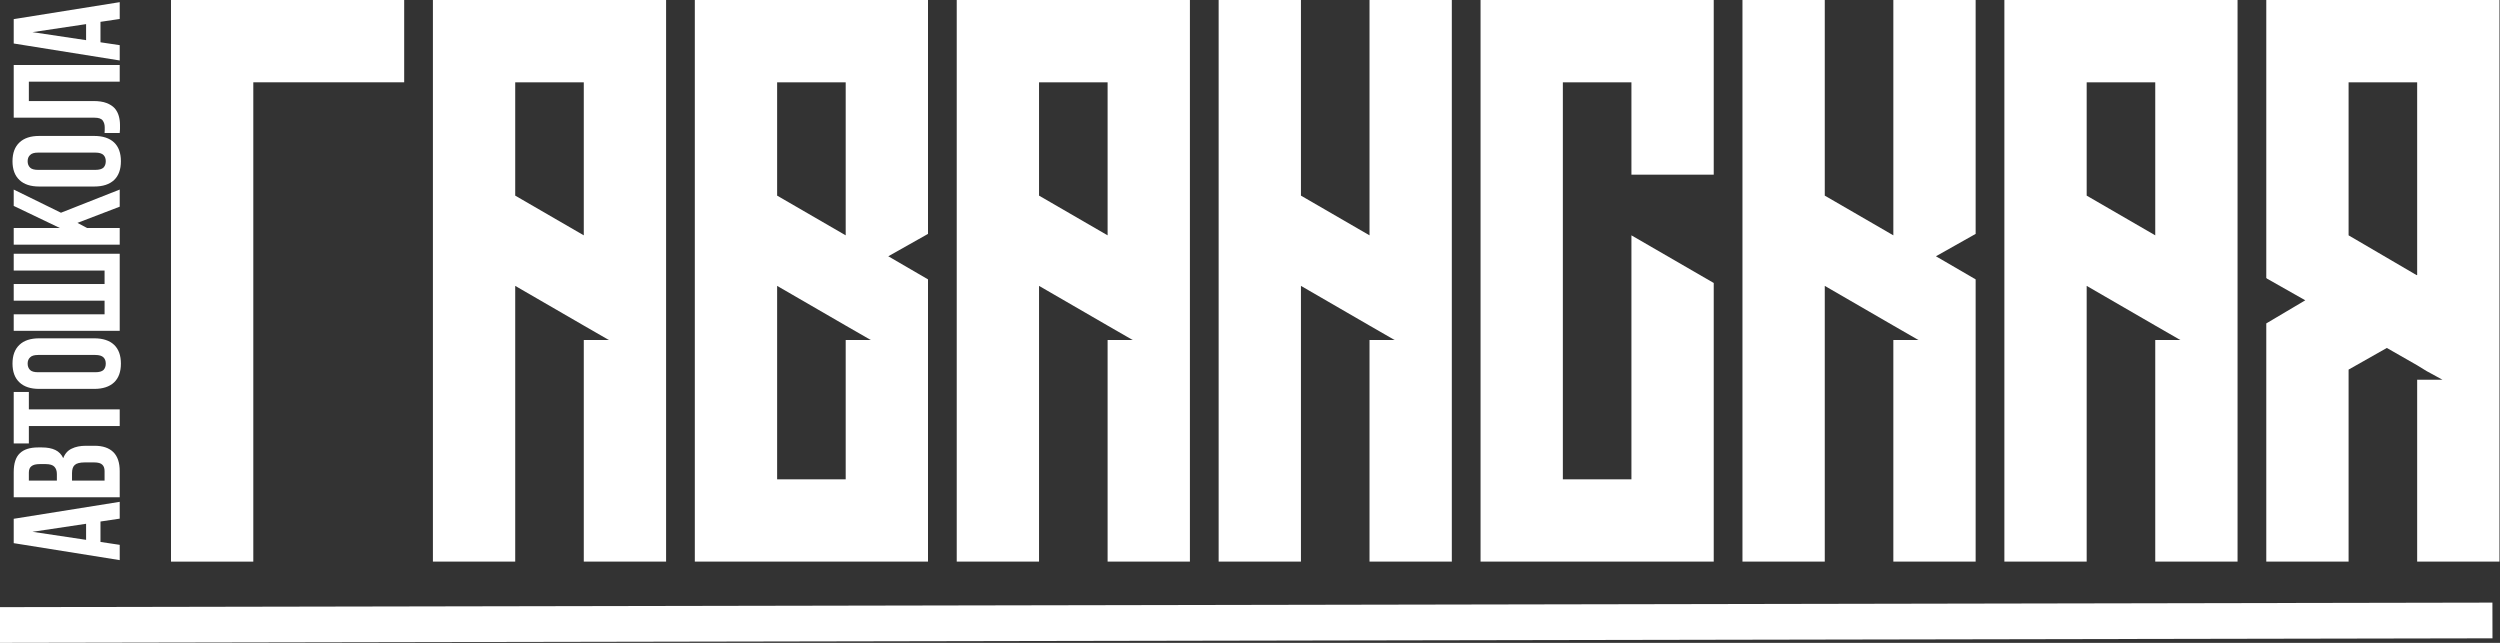 <svg width="140" height="36" viewBox="0 0 140 36" fill="none" xmlns="http://www.w3.org/2000/svg">
<rect x="0" y="0" width="140" height="36" fill="#333333" stroke="none"/>
<path d="M9.576 0H22.634V4.609H14.185V31.451H9.576V0Z" fill="white"/>
<path d="M37.301 0V31.451H32.692V19.041H34.107L34.026 19L32.692 18.232L28.852 16.009V31.451H24.243V0H37.301ZM32.692 13.179V4.609H28.852V10.955L32.692 13.179Z" fill="white"/>
<path d="M51.968 0V13.098L49.744 14.351L51.968 15.645V31.451H38.91V0H51.968ZM47.359 19.041H48.774L48.693 19L47.359 18.232L43.519 16.009V26.843H47.359V19.041ZM47.359 13.179V4.609H43.519V10.955L47.359 13.179Z" fill="white"/>
<path d="M66.635 0V31.451H62.026V19.041H63.441L63.36 19L62.026 18.232L58.186 16.009V31.451H53.577V0H66.635ZM62.026 13.179V4.609H58.186V10.955L62.026 13.179Z" fill="white"/>
<path d="M76.693 0H81.302V31.451H76.693V19.041H78.108L78.027 19L76.693 18.232L72.853 16.009V31.451H68.244V0H72.853V10.955L76.693 13.179V0Z" fill="white"/>
<path d="M95.969 9.783H91.36V4.609H87.52V26.843H91.36V13.179L95.969 15.847V31.451H82.911V0H95.969V9.783Z" fill="white"/>
<path d="M110.636 0V13.098L108.412 14.351L110.636 15.645V31.451H106.027V19.041H107.442L107.361 19L106.027 18.232L102.187 16.009V31.451H97.578V0H102.187V10.955L106.027 13.179V0H110.636Z" fill="white"/>
<path d="M125.303 0V31.451H120.694V19.041H122.109L122.028 19L120.694 18.232L116.854 16.009V31.451H112.245V0H125.303ZM120.694 13.179V4.609H116.854V10.955L120.694 13.179Z" fill="white"/>
<path d="M131.521 4.609V13.179L135.321 15.402H135.361V4.609H131.521ZM126.912 0H139.97V31.451H135.361V21.264H136.776L135.887 20.779L135.361 20.456L133.663 19.485L131.521 20.698V31.451H126.912V18.111L129.095 16.817L126.953 15.604L126.912 15.564V0Z" fill="white"/>
<path d="M6.704 28.102V29.044L5.627 29.205V30.349L6.704 30.511V31.367L0.768 30.417L0.768 29.052L6.704 28.102ZM4.821 30.231V29.332L1.819 29.781L4.821 30.231Z" fill="white"/>
<path d="M0.768 26.438C0.768 25.952 0.881 25.602 1.107 25.387C1.333 25.166 1.675 25.056 2.133 25.056H2.345C2.65 25.056 2.902 25.104 3.1 25.2C3.298 25.296 3.445 25.449 3.541 25.658C3.637 25.404 3.795 25.226 4.016 25.124C4.23 25.017 4.496 24.963 4.813 24.963H5.296C5.754 24.963 6.104 25.081 6.347 25.319C6.585 25.556 6.704 25.91 6.704 26.379V27.846H0.768L0.768 26.438ZM4.033 26.913H5.856V26.379C5.856 26.221 5.813 26.102 5.728 26.023C5.644 25.938 5.491 25.895 5.271 25.895H4.753C4.476 25.895 4.287 25.944 4.185 26.04C4.083 26.13 4.033 26.283 4.033 26.497V26.913ZM1.616 26.913H3.185V26.548C3.185 26.373 3.139 26.238 3.049 26.141C2.959 26.04 2.795 25.989 2.557 25.989H2.226C2.012 25.989 1.856 26.028 1.76 26.108C1.664 26.181 1.616 26.3 1.616 26.464V26.913Z" fill="white"/>
<path d="M0.768 24.833L0.768 21.95H1.616V22.925H6.704V23.858H1.616V24.833H0.768Z" fill="white"/>
<path d="M5.338 20.845C5.553 20.845 5.706 20.803 5.796 20.718C5.881 20.627 5.923 20.509 5.923 20.362C5.923 20.215 5.881 20.099 5.796 20.014C5.706 19.924 5.553 19.878 5.338 19.878H2.133C1.918 19.878 1.769 19.924 1.684 20.014C1.593 20.099 1.548 20.215 1.548 20.362C1.548 20.509 1.593 20.627 1.684 20.718C1.769 20.803 1.918 20.845 2.133 20.845H5.338ZM2.193 21.778C1.712 21.778 1.345 21.656 1.09 21.413C0.83 21.17 0.7 20.82 0.7 20.362C0.7 19.904 0.83 19.553 1.09 19.31C1.345 19.067 1.712 18.946 2.193 18.946H5.279C5.76 18.946 6.13 19.067 6.39 19.31C6.644 19.553 6.771 19.904 6.771 20.362C6.771 20.82 6.644 21.17 6.39 21.413C6.13 21.656 5.76 21.778 5.279 21.778H2.193Z" fill="white"/>
<path d="M5.856 15.905V15.151H0.768L0.768 14.21H6.704V18.526H0.768L0.768 17.601H5.856V16.838H0.768L0.768 15.905H5.856Z" fill="white"/>
<path d="M4.338 12.481L4.88 12.769H6.704V13.702L0.768 13.702L0.768 12.769H3.354L0.768 11.531L0.768 10.615L3.414 11.913L6.704 10.615V11.574L4.338 12.481Z" fill="white"/>
<path d="M5.338 9.513C5.553 9.513 5.706 9.47 5.796 9.385C5.881 9.295 5.923 9.176 5.923 9.029C5.923 8.882 5.881 8.766 5.796 8.682C5.706 8.591 5.553 8.546 5.338 8.546L2.133 8.546C1.918 8.546 1.769 8.591 1.684 8.682C1.593 8.766 1.548 8.882 1.548 9.029C1.548 9.176 1.593 9.295 1.684 9.385C1.769 9.47 1.918 9.513 2.133 9.513H5.338ZM2.193 10.445C1.712 10.445 1.345 10.324 1.09 10.081C0.83 9.838 0.7 9.487 0.7 9.029C0.7 8.571 0.83 8.221 1.09 7.978C1.345 7.735 1.712 7.613 2.193 7.613H5.279C5.76 7.613 6.13 7.735 6.39 7.978C6.644 8.221 6.771 8.571 6.771 9.029C6.771 9.487 6.644 9.838 6.39 10.081C6.13 10.324 5.76 10.445 5.279 10.445H2.193Z" fill="white"/>
<path d="M1.616 4.573V5.658H5.228C5.528 5.658 5.774 5.695 5.966 5.769C6.158 5.842 6.311 5.941 6.424 6.065C6.531 6.19 6.607 6.334 6.653 6.498C6.698 6.656 6.72 6.823 6.72 6.998C6.72 7.083 6.72 7.159 6.72 7.227C6.72 7.295 6.715 7.368 6.704 7.447H5.856C5.861 7.397 5.864 7.343 5.864 7.286C5.864 7.23 5.864 7.176 5.864 7.125C5.864 6.978 5.827 6.854 5.754 6.752C5.68 6.645 5.528 6.591 5.296 6.591H0.768L0.768 3.64L6.704 3.64V4.573L1.616 4.573Z" fill="white"/>
<path d="M6.704 0.121V1.062L5.627 1.223V2.368L6.704 2.529V3.386L0.768 2.436L0.768 1.071L6.704 0.121ZM4.821 2.249V1.351L1.819 1.8L4.821 2.249Z" fill="white"/>
<line x1="-0.002" y1="35" x2="139.577" y2="34.746" stroke="white" stroke-width="2"/>
</svg>
